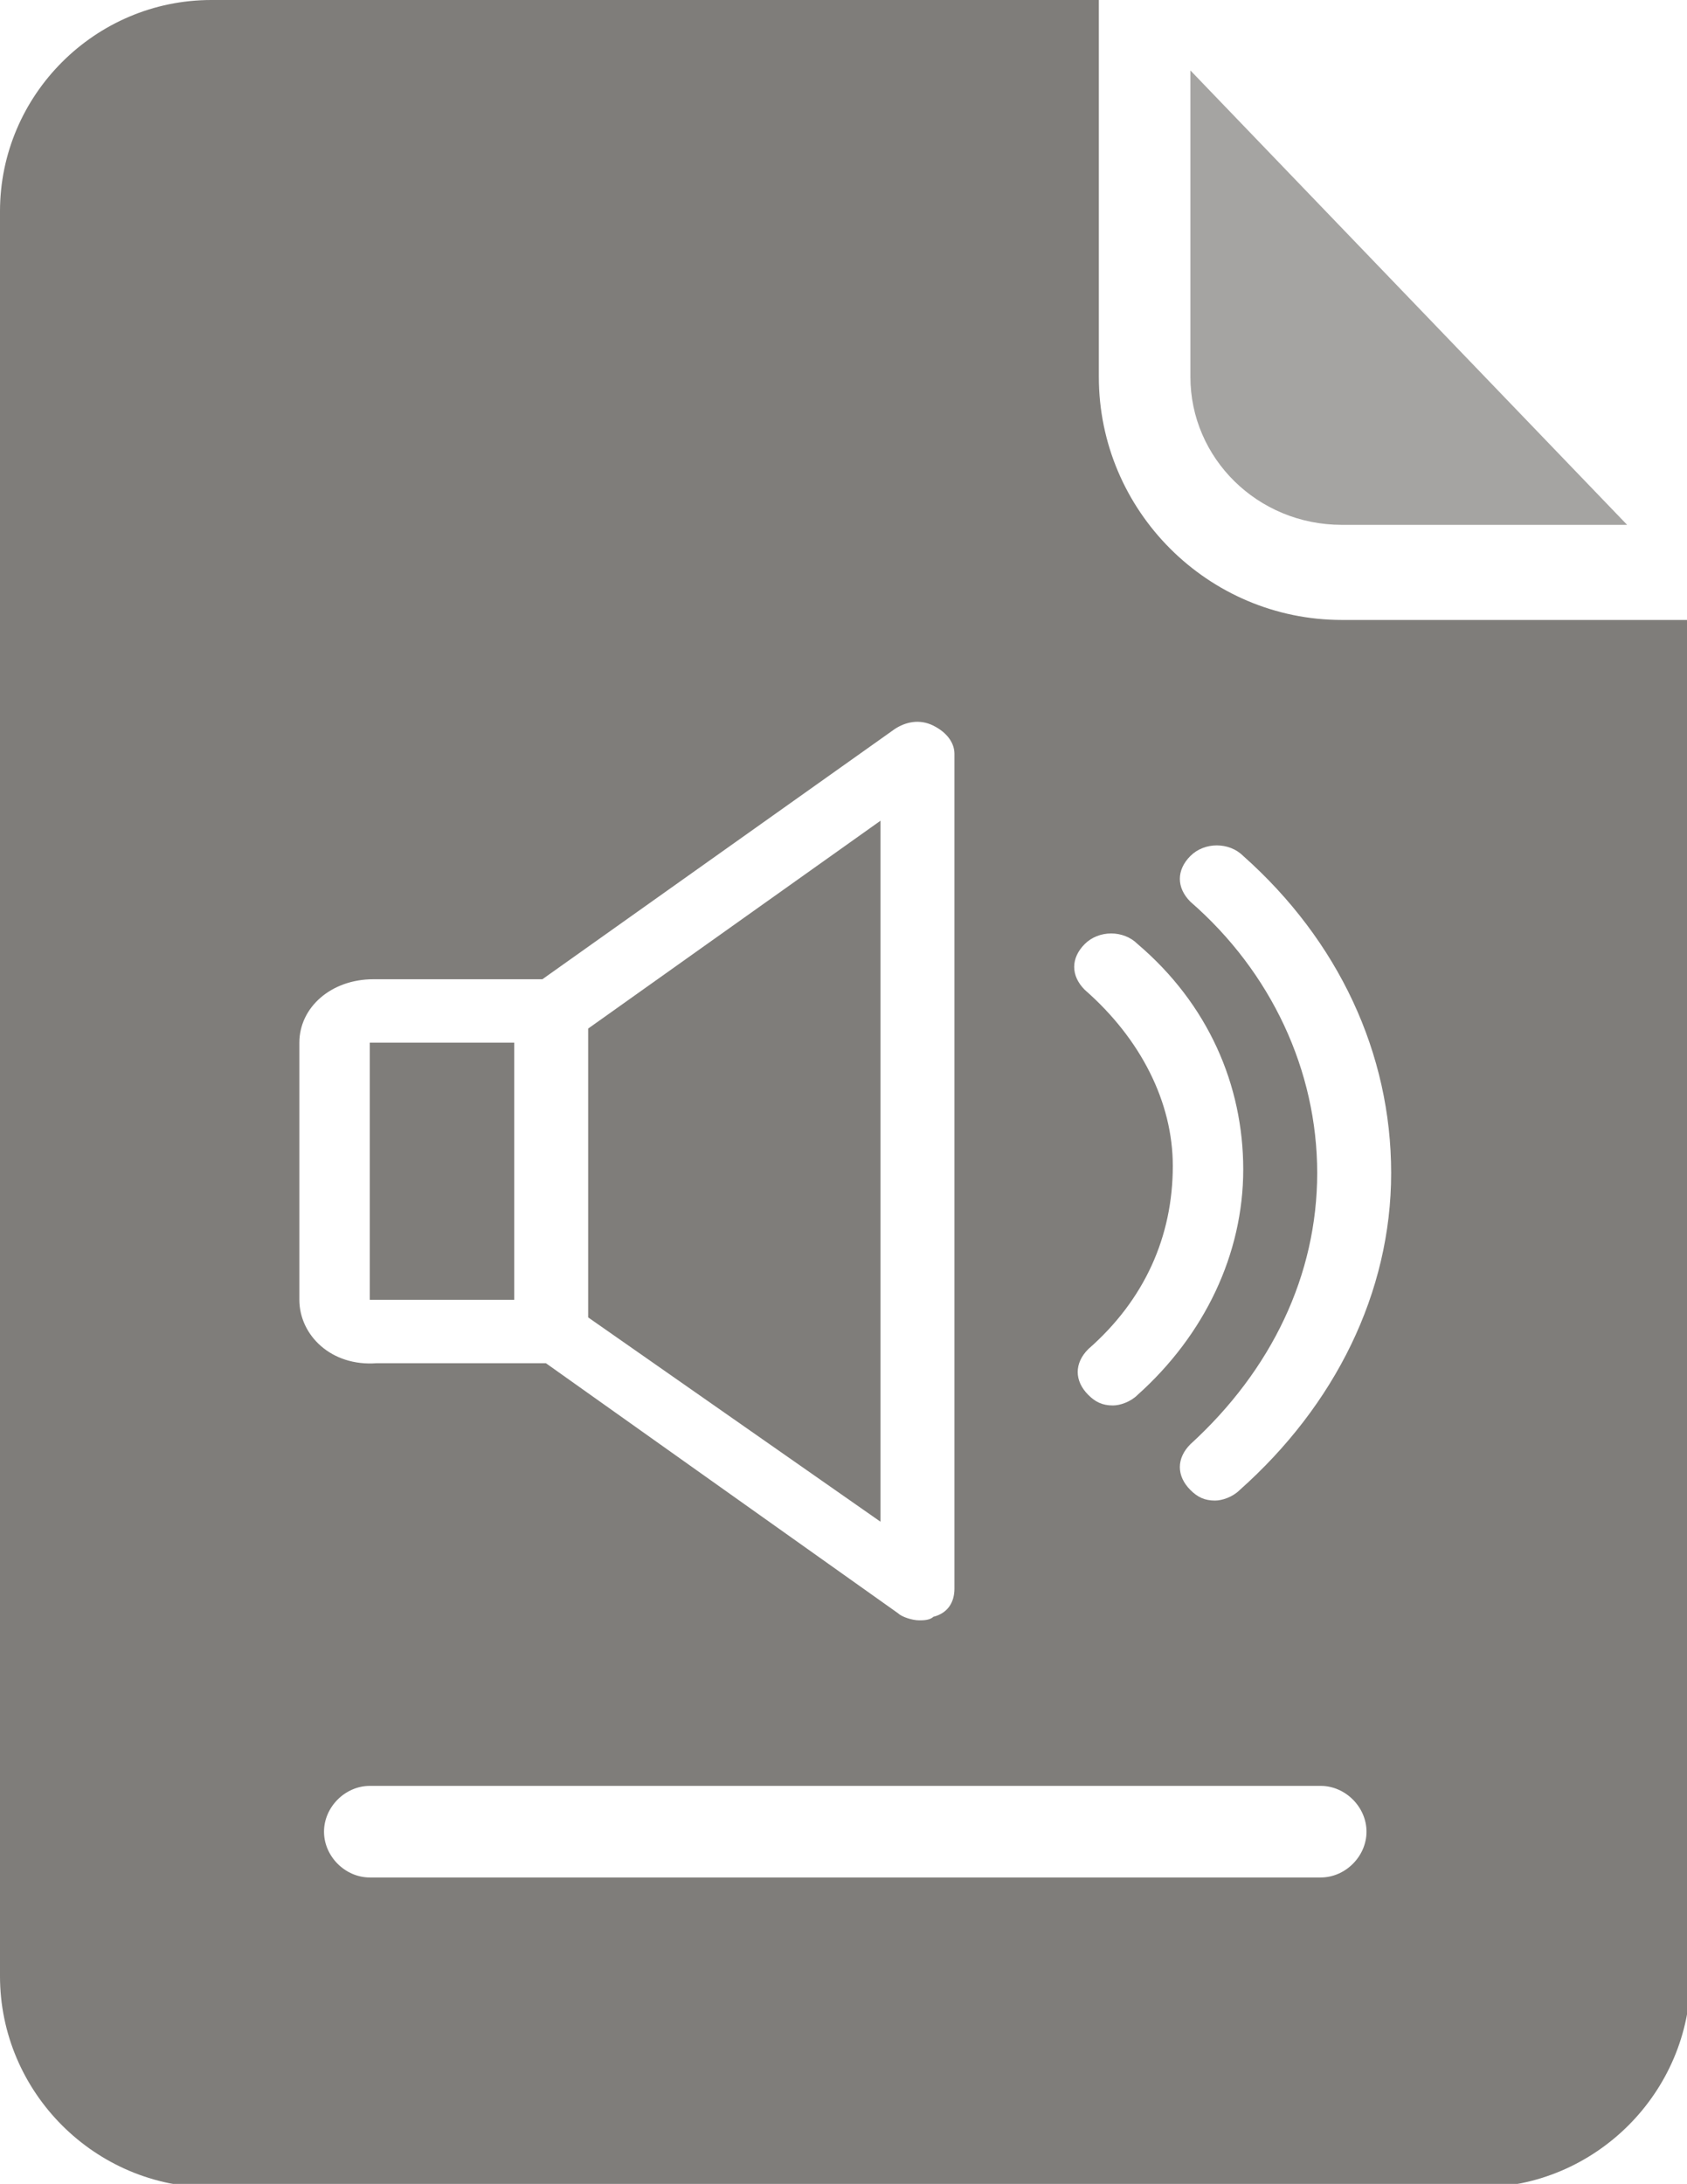 <?xml version="1.0" encoding="utf-8"?>
<!-- Generator: Adobe Illustrator 28.0.0, SVG Export Plug-In . SVG Version: 6.00 Build 0)  -->
<svg version="1.1" id="Capa_1" xmlns="http://www.w3.org/2000/svg" xmlns:xlink="http://www.w3.org/1999/xlink" x="0px" y="0px"
	 viewBox="0 0 47.9 62" style="enable-background:new 0 0 47.9 62;" xml:space="preserve">
<style type="text/css">
	.st0{opacity:0.6;}
	.st1{opacity:0.7;fill:#292621;}
	.st2{fill:#292621;}
</style>
<g id="surface1_00000063616136847667529200000001086612931723625886_" class="st0">
	<path class="st1" d="M38.1,14.9h8.1L33.8,2v8.7C33.8,13,35.7,14.9,38.1,14.9z"/>
	<g>
		<rect x="10.5" y="29.6" class="st2" width="4.1" height="7.3"/>
		<polygon class="st2" points="25,23.3 16.7,29.2 16.7,37.4 25,43.2 		"/>
		<path class="st2" d="M38.1,17.6c-3.8,0-6.9-3.1-6.9-6.9V0H6C2.7,0,0,2.7,0,6v50.1c0,3.3,2.7,6,6,6h36c3.3,0,6-2.7,6-6V17.6H38.1z
			 M30.8,28.1c-0.4-0.4-0.4-0.9,0-1.3c0.4-0.4,1.1-0.4,1.5,0c2,1.7,3,4,3,6.4s-1.1,4.7-3,6.4c-0.2,0.2-0.5,0.3-0.7,0.3
			c-0.3,0-0.5-0.1-0.7-0.3c-0.4-0.4-0.4-0.9,0-1.3c1.6-1.4,2.4-3.2,2.4-5.2C33.3,31.3,32.4,29.5,30.8,28.1z M8.5,36.9v-7.3
			c0-1,0.9-1.8,2.1-1.8h4.8l10-7.1c0.3-0.2,0.7-0.3,1.1-0.1c0.4,0.2,0.6,0.5,0.6,0.8v23.7c0,0.4-0.2,0.7-0.6,0.8
			c-0.1,0.1-0.3,0.1-0.4,0.1c-0.2,0-0.5-0.1-0.6-0.2l-10-7.1h-4.8C9.4,38.8,8.5,37.9,8.5,36.9z M37.5,53.3h-27
			c-0.7,0-1.3-0.6-1.3-1.3c0-0.7,0.6-1.3,1.3-1.3h27c0.7,0,1.3,0.6,1.3,1.3C38.8,52.7,38.2,53.3,37.5,53.3z M35.2,42.3
			c-0.2,0.2-0.5,0.3-0.7,0.3c-0.3,0-0.5-0.1-0.7-0.3c-0.4-0.4-0.4-0.9,0-1.3c2.3-2.1,3.6-4.8,3.6-7.7c0-2.9-1.3-5.7-3.6-7.7
			c-0.4-0.4-0.4-0.9,0-1.3c0.4-0.4,1.1-0.4,1.5,0c2.7,2.4,4.2,5.6,4.2,9S37.9,39.9,35.2,42.3z"/>
	</g>
</g>
</svg>
